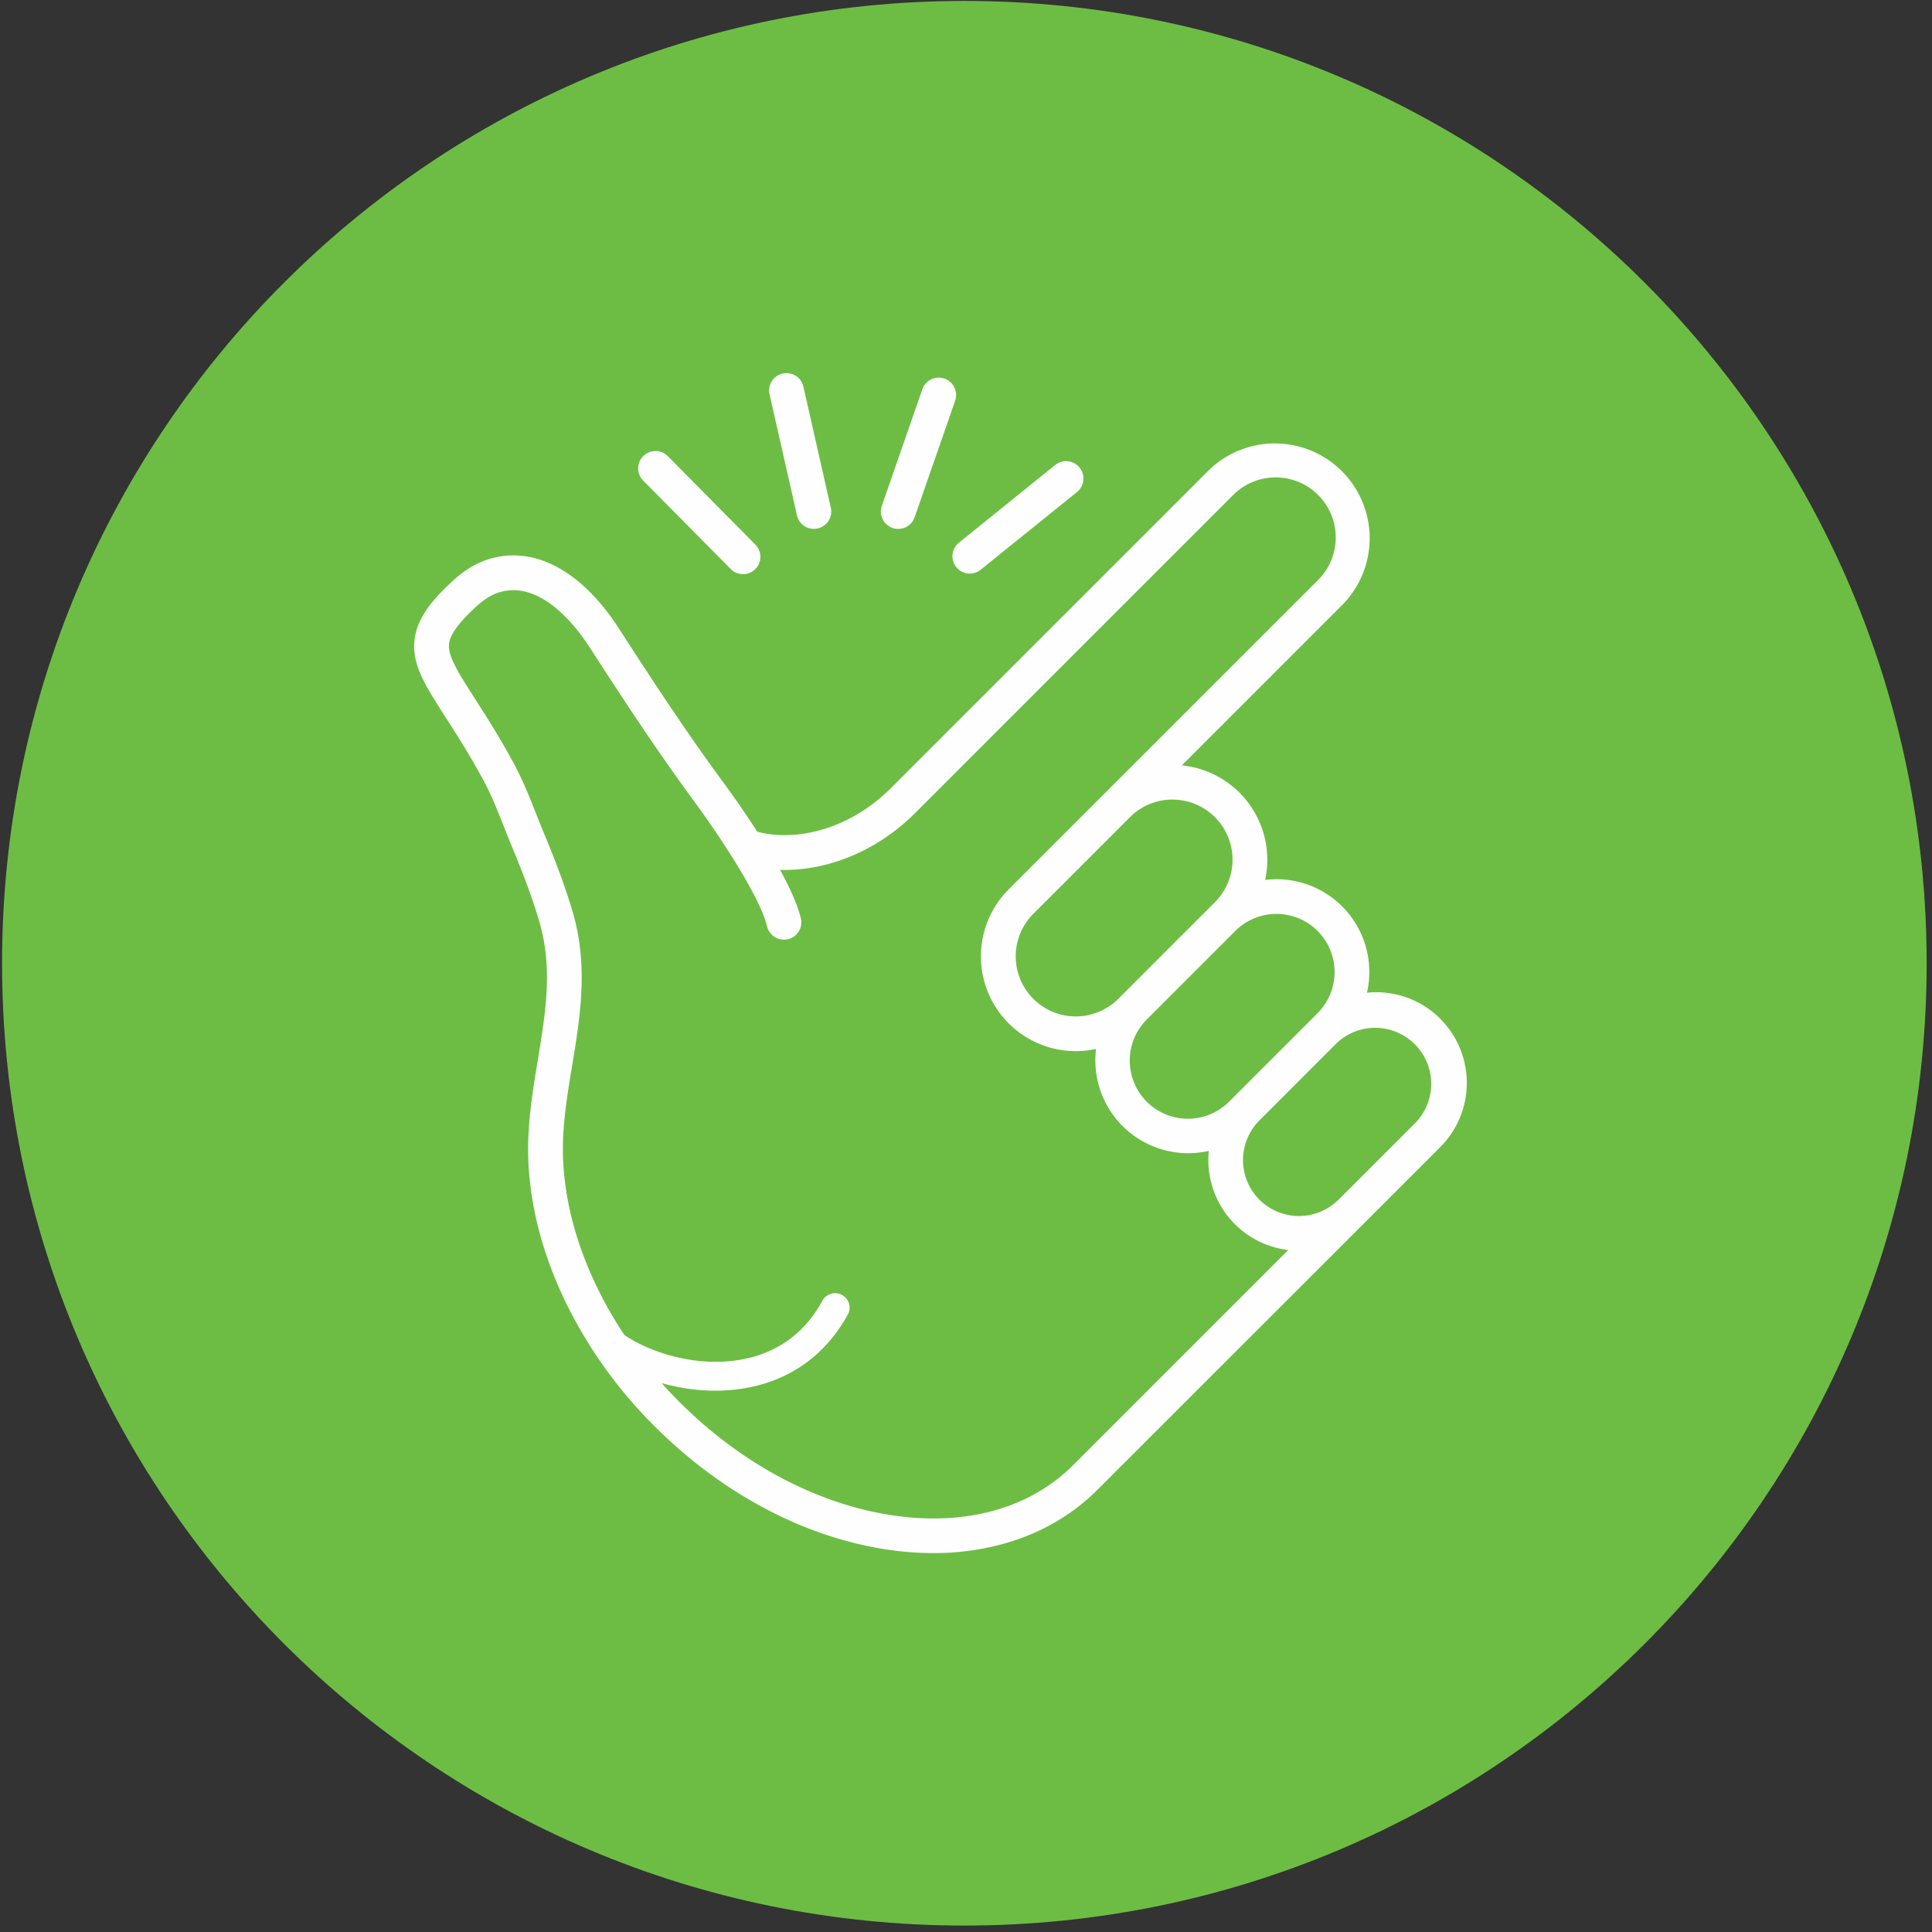 <svg width="72" height="72" xmlns="http://www.w3.org/2000/svg"><rect width="100%" height="100%" fill="#333333" stroke="none"/><g id="Tentang-Kami" stroke="none" stroke-width="1" fill="none" fill-rule="evenodd"><g transform="translate(-128 -48)" id="Group-2"><g id="Group-14" transform="translate(128 48)"><path d="M71.801 35.898c0 19.806-16.056 35.862-35.862 35.862S.077 55.704.077 35.898C.077 16.09 16.133.035 35.939.035s35.862 16.056 35.862 35.863" id="Fill-2" fill="#6DBD44"/><path d="M52.76 41.833l-1.35 1.35-1.525 1.525a2.09 2.09 0 01-2.951 0 2.09 2.09 0 010-2.952l2.876-2.877a2.088 2.088 0 012.95 2.954zM39.996 54.598c-1.619 1.62-4.018 2.285-6.755 1.871-2.81-.425-5.624-1.924-7.924-4.226-.23-.23-.45-.463-.662-.701a7.356 7.356 0 002.003.285c.368 0 .734-.03 1.096-.092 1.665-.282 2.984-1.216 3.816-2.701a.54.54 0 10-.94-.524c-.676 1.208-1.704 1.937-3.056 2.166-1.59.27-3.26-.227-4.305-.923a15.197 15.197 0 01-.962-1.664c-.78-1.576-1.222-3.165-1.315-4.723-.072-1.225.124-2.405.33-3.655.301-1.821.611-3.704.024-5.713-.325-1.107-.745-2.155-1.075-2.947-.1-.242-.199-.49-.293-.728-.248-.628-.504-1.276-.849-1.908-.533-.977-1.027-1.748-1.423-2.367-.55-.858-.949-1.479-.974-1.922-.015-.274.091-.667 1.003-1.51.293-.27.567-.444.838-.532 1.56-.503 2.903 1.264 3.406 2.047 1.386 2.147 2.575 3.94 3.873 5.708l.002.004c.665.893 2.452 3.476 2.735 4.69a.647.647 0 001.26-.293c-.12-.515-.416-1.161-.777-1.821.55.012 1.1-.048 1.633-.179 1.26-.306 2.44-.981 3.412-1.953l11.839-11.84a2.239 2.239 0 113.167 3.167l-7.927 7.925-3.602 3.601a3.532 3.532 0 003.253 5.95 3.46 3.46 0 004.202 3.8 3.376 3.376 0 002.96 3.695l-8.013 8.013zm3.698-24.8a2.24 2.24 0 011.584 3.823l-1.801 1.8-1.645 1.647-.155.155a2.239 2.239 0 11-3.168-3.167l1.525-1.524 2.077-2.078c.419-.421.99-.658 1.583-.656zm5.408 4.894a2.17 2.17 0 010 3.066l-.206.207-2.875 2.875-.208.207a2.167 2.167 0 11-3.086-3.044l.021-.021 1.645-1.646 1.645-1.644a2.17 2.17 0 013.064 0zm4.574 3.274a3.374 3.374 0 00-2.733-.97 3.457 3.457 0 00-3.795-4.203 3.535 3.535 0 00-3.105-4.269l5.993-5.993a3.534 3.534 0 00-4.995-5L33.201 29.37c-.803.804-1.773 1.36-2.802 1.61-.772.187-1.553.19-2.18.012a36.272 36.272 0 00-1.328-1.922c-1.277-1.743-2.453-3.517-3.824-5.644-1.41-2.184-3.194-3.123-4.893-2.575-.454.146-.885.412-1.32.814-.77.713-1.474 1.512-1.416 2.534.043.783.496 1.484 1.177 2.547.388.601.866 1.35 1.377 2.285.307.563.537 1.146.782 1.764.096.244.197.498.302.752.317.759.72 1.764 1.026 2.811.505 1.725.232 3.384-.058 5.14-.21 1.264-.425 2.572-.345 3.941.102 1.733.588 3.49 1.446 5.22a17.049 17.049 0 003.255 4.498c2.494 2.494 5.563 4.124 8.645 4.588a11.57 11.57 0 001.737.134 9.719 9.719 0 002.556-.33c1.394-.378 2.596-1.064 3.57-2.039l9.892-9.888 2.875-2.875a3.384 3.384 0 000-4.78z" id="Fill-4" fill="#FEFEFE"/><path d="M27.206 21.179a.647.647 0 10.917-.91l-3.234-3.268a.646.646 0 10-.919.91l3.236 3.268z" id="Fill-6" fill="#FEFEFE"/><path d="M29.7 19.205a.646.646 0 001.262-.286l-1.016-4.485a.647.647 0 10-1.261.286l1.016 4.485z" id="Fill-8" fill="#FEFEFE"/><path d="M33.262 19.675a.647.647 0 00.823-.398l1.51-4.343a.646.646 0 00-1.223-.426l-1.509 4.344a.647.647 0 00.399.823" id="Fill-10" fill="#FEFEFE"/><path d="M35.637 21.134a.647.647 0 00.91.098l3.578-2.887a.647.647 0 10-.811-1.008l-3.58 2.889a.647.647 0 00-.097.908" id="Fill-12" fill="#FEFEFE"/></g></g></g></svg>